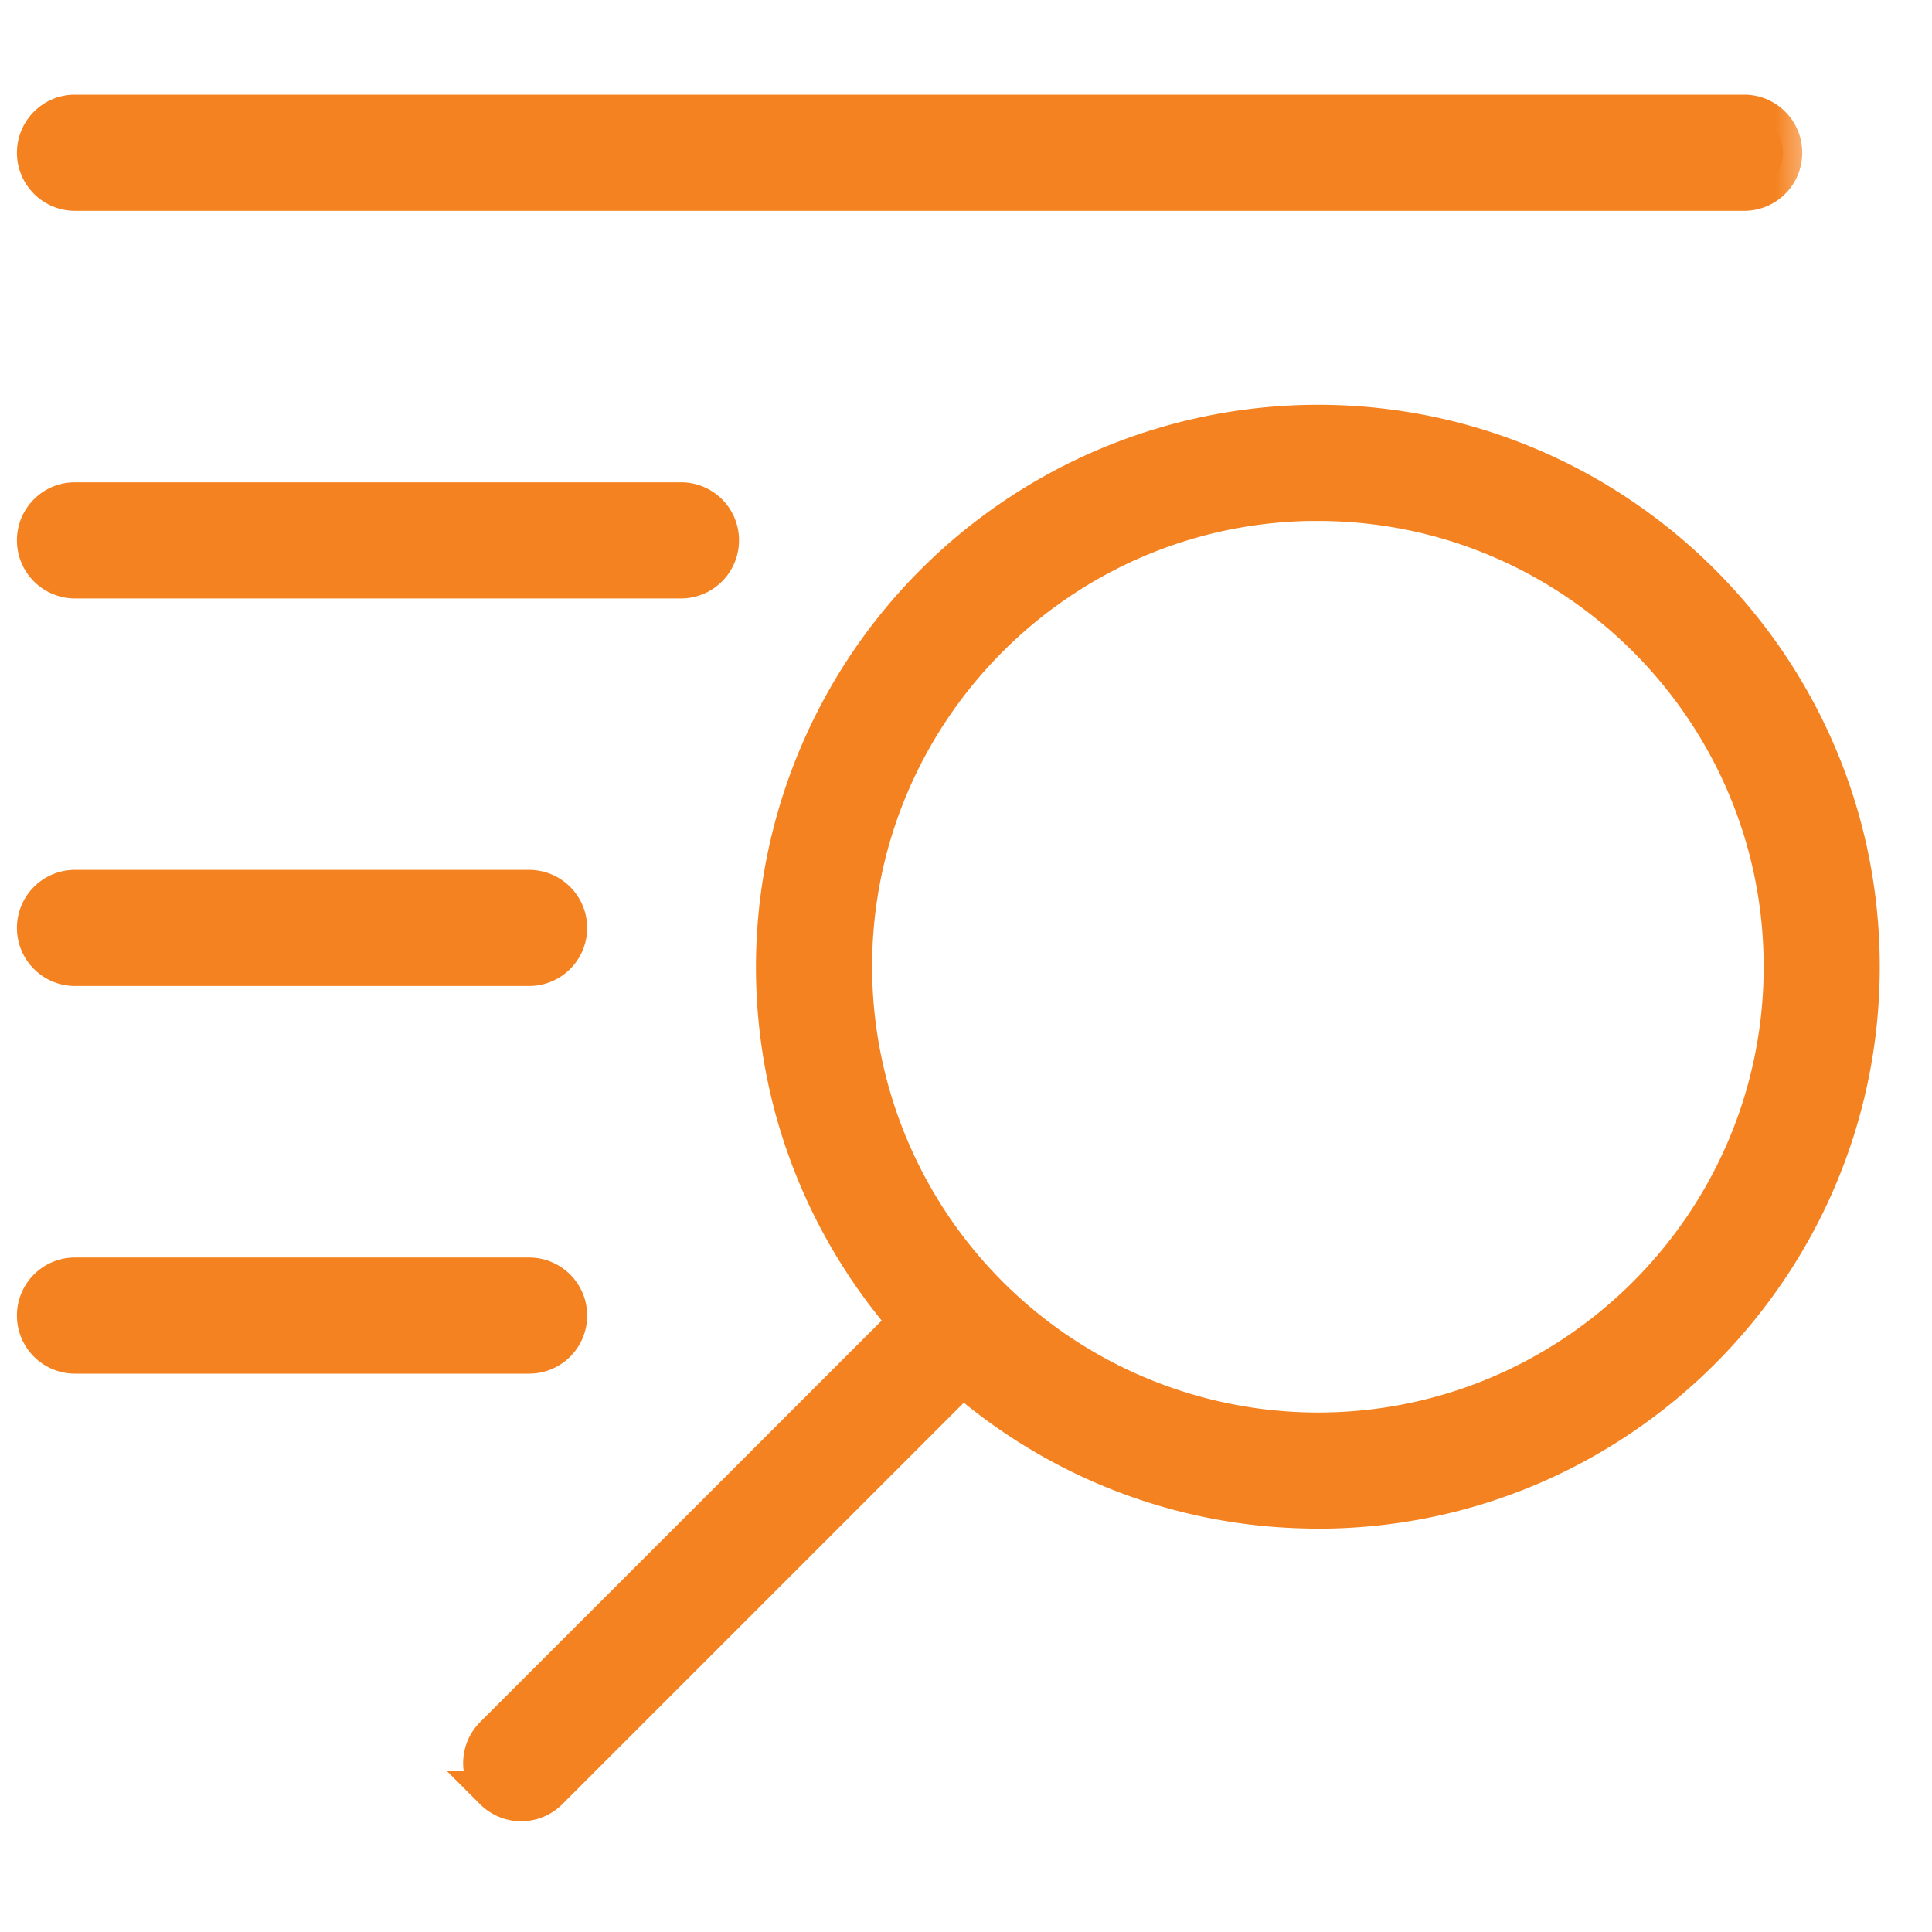 <svg width="25" height="25" fill="none" xmlns="http://www.w3.org/2000/svg"><mask id="a" maskUnits="userSpaceOnUse" x="-.531" y=".475" width="24" height="3" fill="#000"><path fill="#fff" d="M-.531.475h24v3h-24z"/><path d="M.469 1.977c0-.277.224-.502.501-.502h21.6a.501.501 0 010 1.003H.97a.502.502 0 01-.501-.501z"/></mask><path d="M.469 1.977c0-.277.224-.502.501-.502h21.6a.501.501 0 010 1.003H.97a.502.502 0 01-.501-.501z" fill="#F58220"/><path d="M.469 1.977c0-.277.224-.502.501-.502h21.6c.276 0 .501.225.501.502v0a.501.501 0 01-.502.501H.97a.502.502 0 01-.501-.501v0z" stroke="#F58220" stroke-width=".5" mask="url(#a)"/><mask id="b" maskUnits="userSpaceOnUse" x="-.531" y="5.491" width="11" height="3" fill="#000"><path fill="#fff" d="M-.531 5.491h11v3h-11z"/><path d="M.469 6.992a.5.5 0 01.501-.501h7.842a.502.502 0 010 1.003H.97a.502.502 0 01-.501-.502z"/></mask><path d="M.469 6.992a.5.5 0 01.501-.501h7.842a.502.502 0 010 1.003H.97a.502.502 0 01-.501-.502z" fill="#F58220"/><path d="M.469 6.992a.5.5 0 01.501-.501h7.842a.5.5 0 01.501.501v0a.502.502 0 01-.501.502H.97a.502.502 0 01-.501-.502v0z" stroke="#F58220" stroke-width=".5" mask="url(#b)"/><mask id="c" maskUnits="userSpaceOnUse" x="-.531" y="10.506" width="9" height="3" fill="#000"><path fill="#fff" d="M-.531 10.506h9v3h-9z"/><path d="M.469 12.008c0-.277.224-.502.501-.502h5.876a.502.502 0 110 1.003H.97a.502.502 0 01-.501-.501z"/></mask><path d="M.469 12.008c0-.277.224-.502.501-.502h5.876a.502.502 0 110 1.003H.97a.502.502 0 01-.501-.501z" fill="#F58220"/><path d="M.469 12.008c0-.277.224-.502.501-.502h5.876c.277 0 .502.225.502.502v0a.502.502 0 01-.502.501H.97a.502.502 0 01-.501-.501v0z" stroke="#F58220" stroke-width=".5" mask="url(#c)"/><mask id="d" maskUnits="userSpaceOnUse" x="-.531" y="15.522" width="9" height="3" fill="#000"><path fill="#fff" d="M-.531 15.522h9v3h-9z"/><path d="M.469 17.023c0-.276.224-.501.501-.501h5.876a.501.501 0 110 1.003H.97a.501.501 0 01-.501-.502z"/></mask><path d="M.469 17.023c0-.276.224-.501.501-.501h5.876a.501.501 0 110 1.003H.97a.501.501 0 01-.501-.502z" fill="#F58220"/><path d="M.469 17.023c0-.276.224-.501.501-.501h5.876c.277 0 .502.225.502.502v0a.501.501 0 01-.502.501H.97a.501.501 0 01-.501-.502v0z" stroke="#F58220" stroke-width=".5" mask="url(#d)"/><mask id="e" maskUnits="userSpaceOnUse" x="9.032" y="4.488" width="16" height="16" fill="#000"><path fill="#fff" d="M9.032 4.488h16v16h-16z"/><path d="M17.053 19.53c-3.87 0-7.021-3.15-7.021-7.02a7.029 7.029 0 017.021-7.022c3.87 0 7.021 3.15 7.021 7.021s-3.15 7.022-7.02 7.022zm0-13.04c-3.32 0-6.018 2.7-6.018 6.02a6.024 6.024 0 006.018 6.018c3.32 0 6.019-2.7 6.019-6.019s-2.7-6.018-6.019-6.018z"/></mask><path d="M17.053 19.53c-3.87 0-7.021-3.15-7.021-7.02a7.029 7.029 0 017.021-7.022c3.87 0 7.021 3.15 7.021 7.021s-3.15 7.022-7.02 7.022zm0-13.04c-3.32 0-6.018 2.7-6.018 6.02a6.024 6.024 0 006.018 6.018c3.32 0 6.019-2.7 6.019-6.019s-2.7-6.018-6.019-6.018z" fill="#F58220"/><path d="M17.053 19.53c-3.87 0-7.021-3.15-7.021-7.02a7.029 7.029 0 017.021-7.022c3.87 0 7.021 3.15 7.021 7.021s-3.15 7.022-7.02 7.022v0zm0-13.04c-3.32 0-6.018 2.7-6.018 6.02a6.024 6.024 0 006.018 6.018c3.32 0 6.019-2.7 6.019-6.019s-2.7-6.018-6.019-6.018v0z" stroke="#F58220" stroke-width=".5" mask="url(#e)"/><mask id="f" maskUnits="userSpaceOnUse" x="5.035" y="15.539" width="9" height="9" fill="#000"><path fill="#fff" d="M5.035 15.539h9v9h-9z"/><path d="M6.39 23.17a.502.502 0 010-.71l5.567-5.566a.501.501 0 11.71.71L7.099 23.17a.502.502 0 01-.71 0z"/></mask><path d="M6.39 23.17a.502.502 0 010-.71l5.567-5.566a.501.501 0 11.71.71L7.099 23.17a.502.502 0 01-.71 0z" fill="#F58220"/><path d="M6.39 23.17a.502.502 0 010-.71l5.567-5.566a.502.502 0 01.709 0v0a.501.501 0 010 .709L7.099 23.17a.502.502 0 01-.71 0v0z" stroke="#F58220" stroke-width=".5" mask="url(#f)"/></svg>